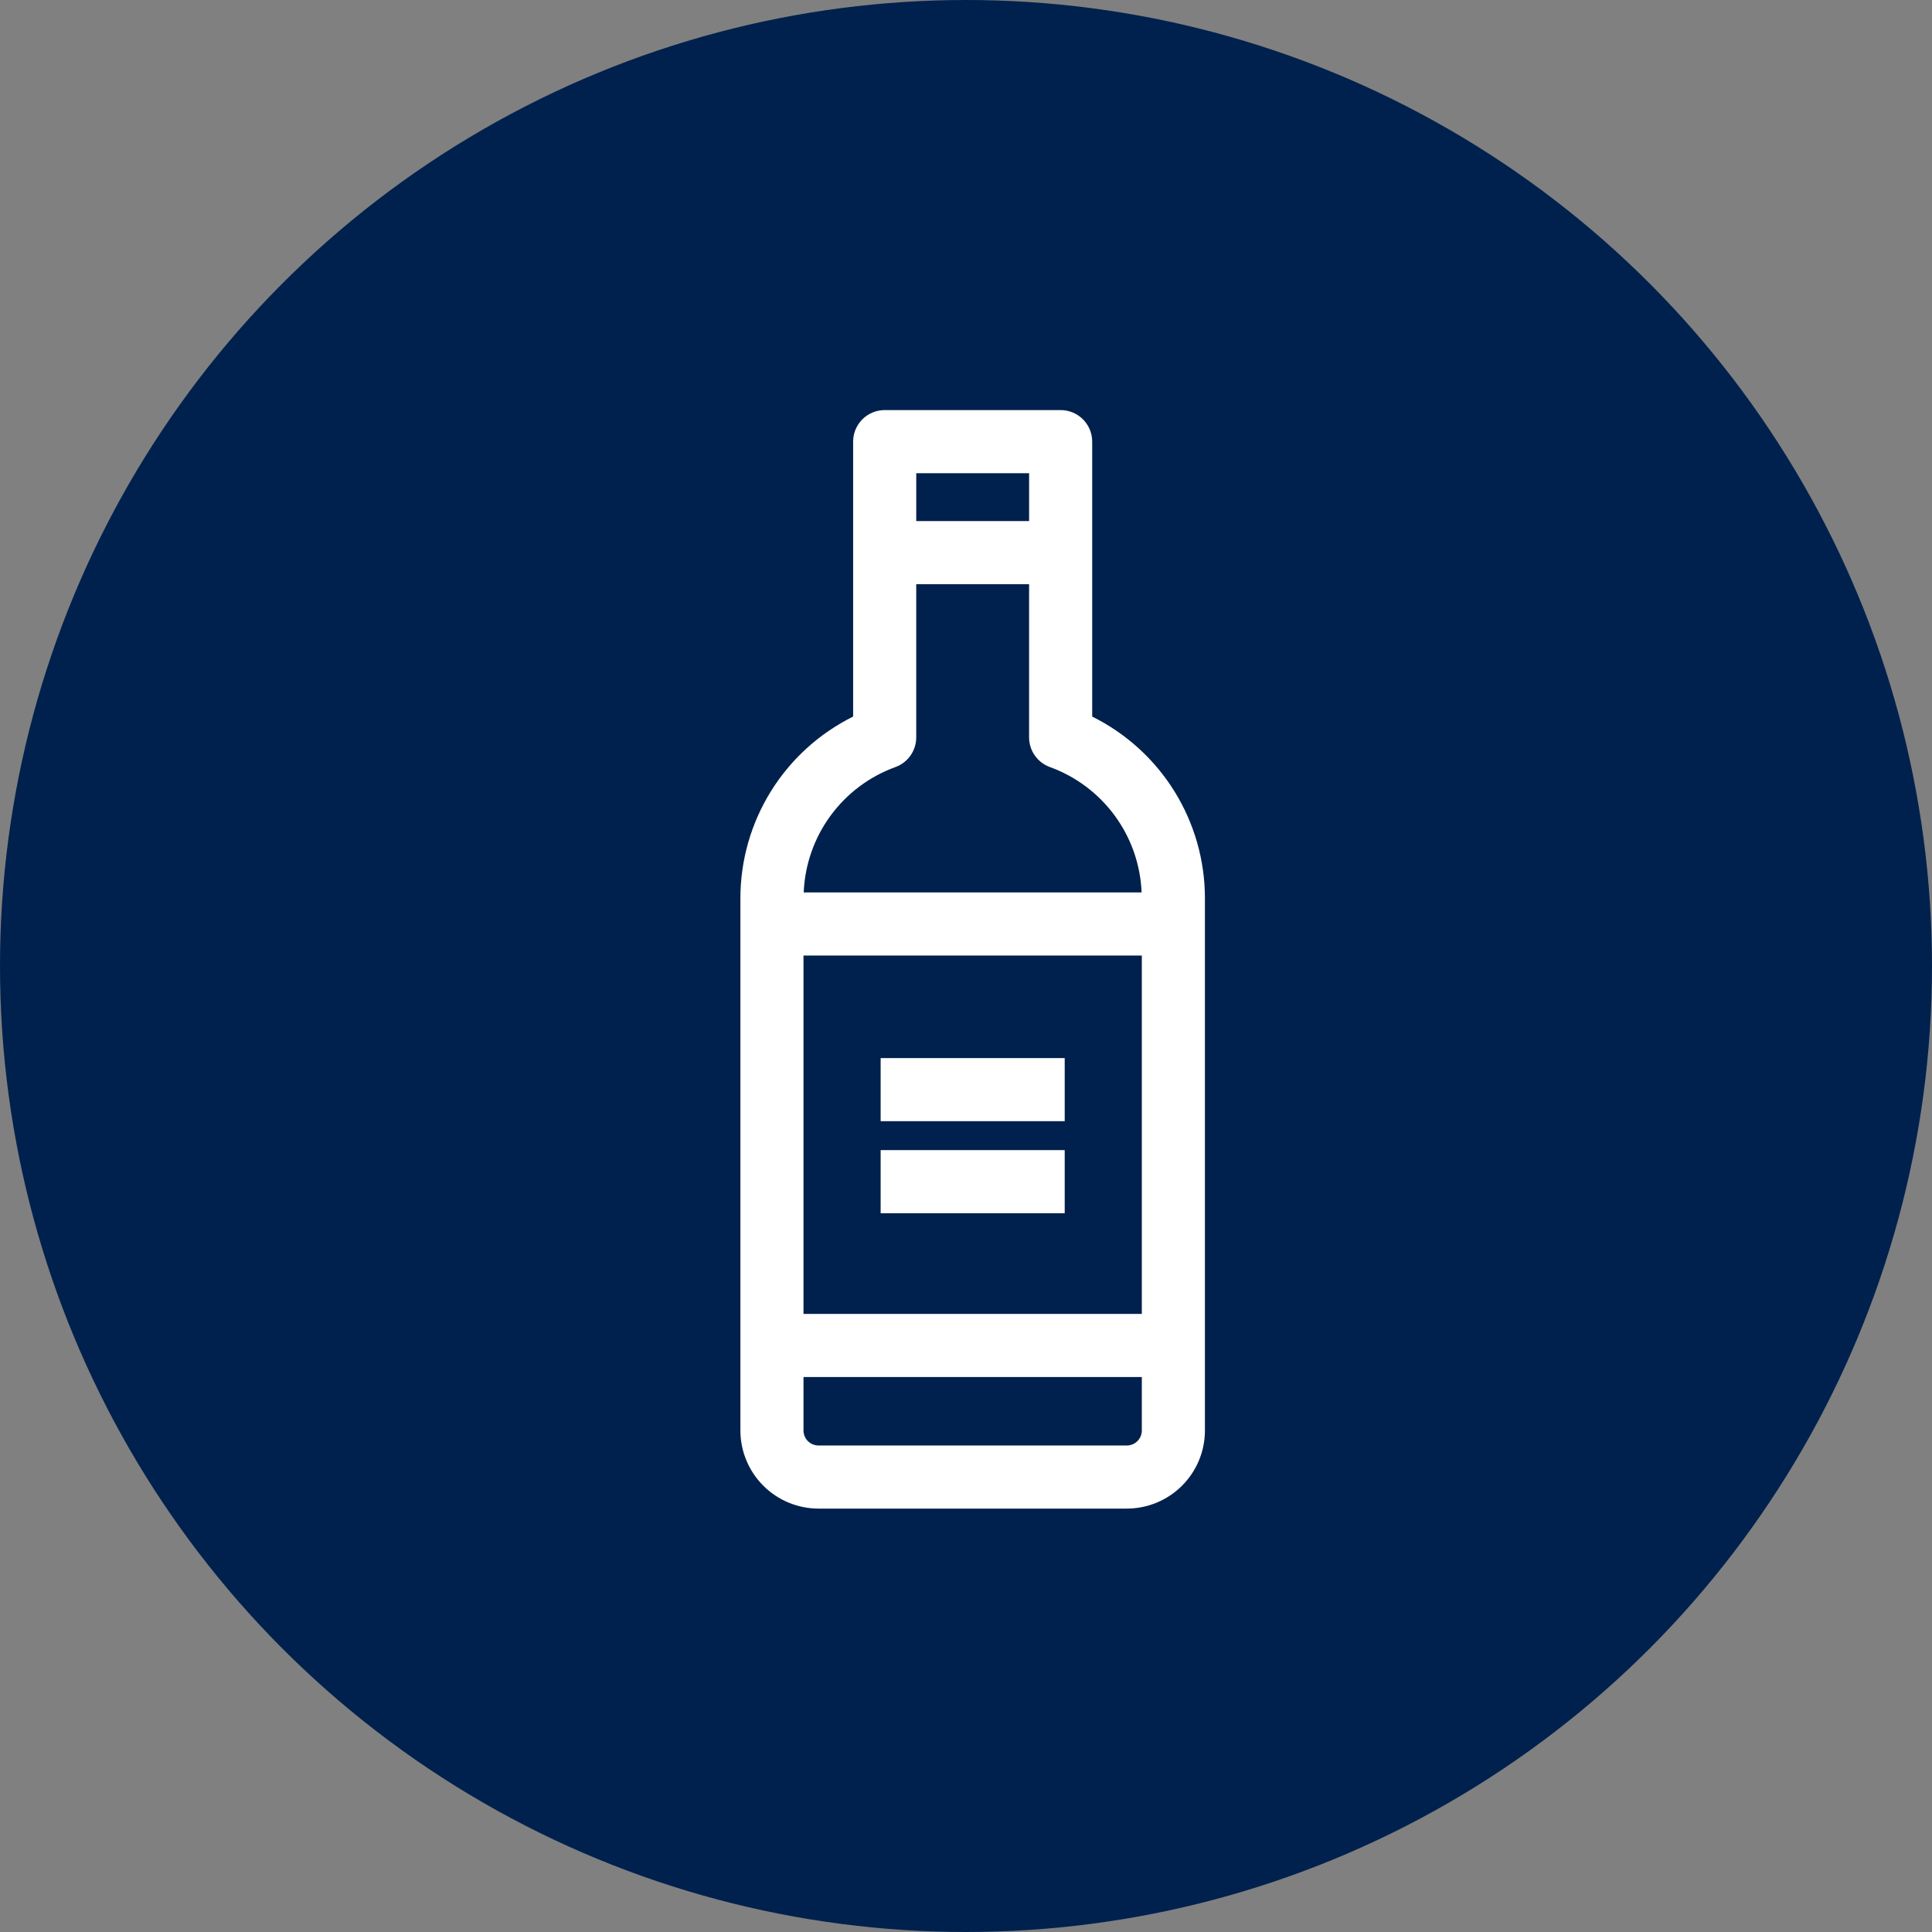 <svg width="145" height="145" viewBox="0 0 145 145" fill="none" xmlns="http://www.w3.org/2000/svg">
    <rect x="0" y="0" width="145" height="145" fill="#808080" stroke="none"/>
    <circle cx="72.5" cy="72.5" r="72.5" fill="#00214D"/>
    <path d="M90.432 67.389C90.427 64.558 89.632 61.785 88.138 59.381C86.643 56.977 84.507 55.038 81.971 53.78V33.146C81.971 32.835 81.91 32.527 81.791 32.239C81.672 31.952 81.497 31.691 81.278 31.471C81.058 31.251 80.796 31.077 80.509 30.958C80.222 30.839 79.914 30.777 79.603 30.777H66.397C65.769 30.777 65.166 31.027 64.722 31.471C64.278 31.915 64.029 32.517 64.029 33.146V53.78C61.492 55.038 59.357 56.977 57.862 59.381C56.368 61.785 55.573 64.558 55.568 67.389L55.568 67.419C55.568 67.441 55.568 67.464 55.568 67.486V107.361C55.569 108.915 56.188 110.405 57.286 111.504C58.385 112.603 59.875 113.221 61.429 113.222H84.572C86.126 113.221 87.616 112.602 88.714 111.504C89.813 110.405 90.431 108.915 90.432 107.361L90.431 67.494C90.432 67.475 90.432 67.408 90.432 67.389ZM85.696 71.714V98.613H60.304V71.714H85.696ZM77.236 35.514V39.108H68.766V35.514H77.236ZM67.2 57.57C67.659 57.405 68.055 57.102 68.335 56.704C68.615 56.305 68.765 55.83 68.765 55.343V43.844H77.235V55.342C77.235 55.829 77.385 56.304 77.665 56.703C77.945 57.102 78.341 57.404 78.799 57.57C80.75 58.278 82.446 59.551 83.671 61.226C84.897 62.901 85.596 64.904 85.68 66.977H60.32C60.404 64.904 61.103 62.902 62.328 61.227C63.554 59.551 65.249 58.279 67.2 57.57ZM84.573 108.486H61.429C61.131 108.486 60.845 108.367 60.634 108.157C60.423 107.946 60.304 107.66 60.304 107.361V103.349H85.696V107.361C85.696 107.659 85.578 107.945 85.367 108.156C85.157 108.367 84.871 108.486 84.573 108.486Z" fill="white"/>
    <path d="M79.908 79.411H66.094V84.147H79.908V79.411Z" fill="white"/>
    <path d="M79.908 86.318H66.094V91.055H79.908V86.318Z" fill="white"/>
</svg>
